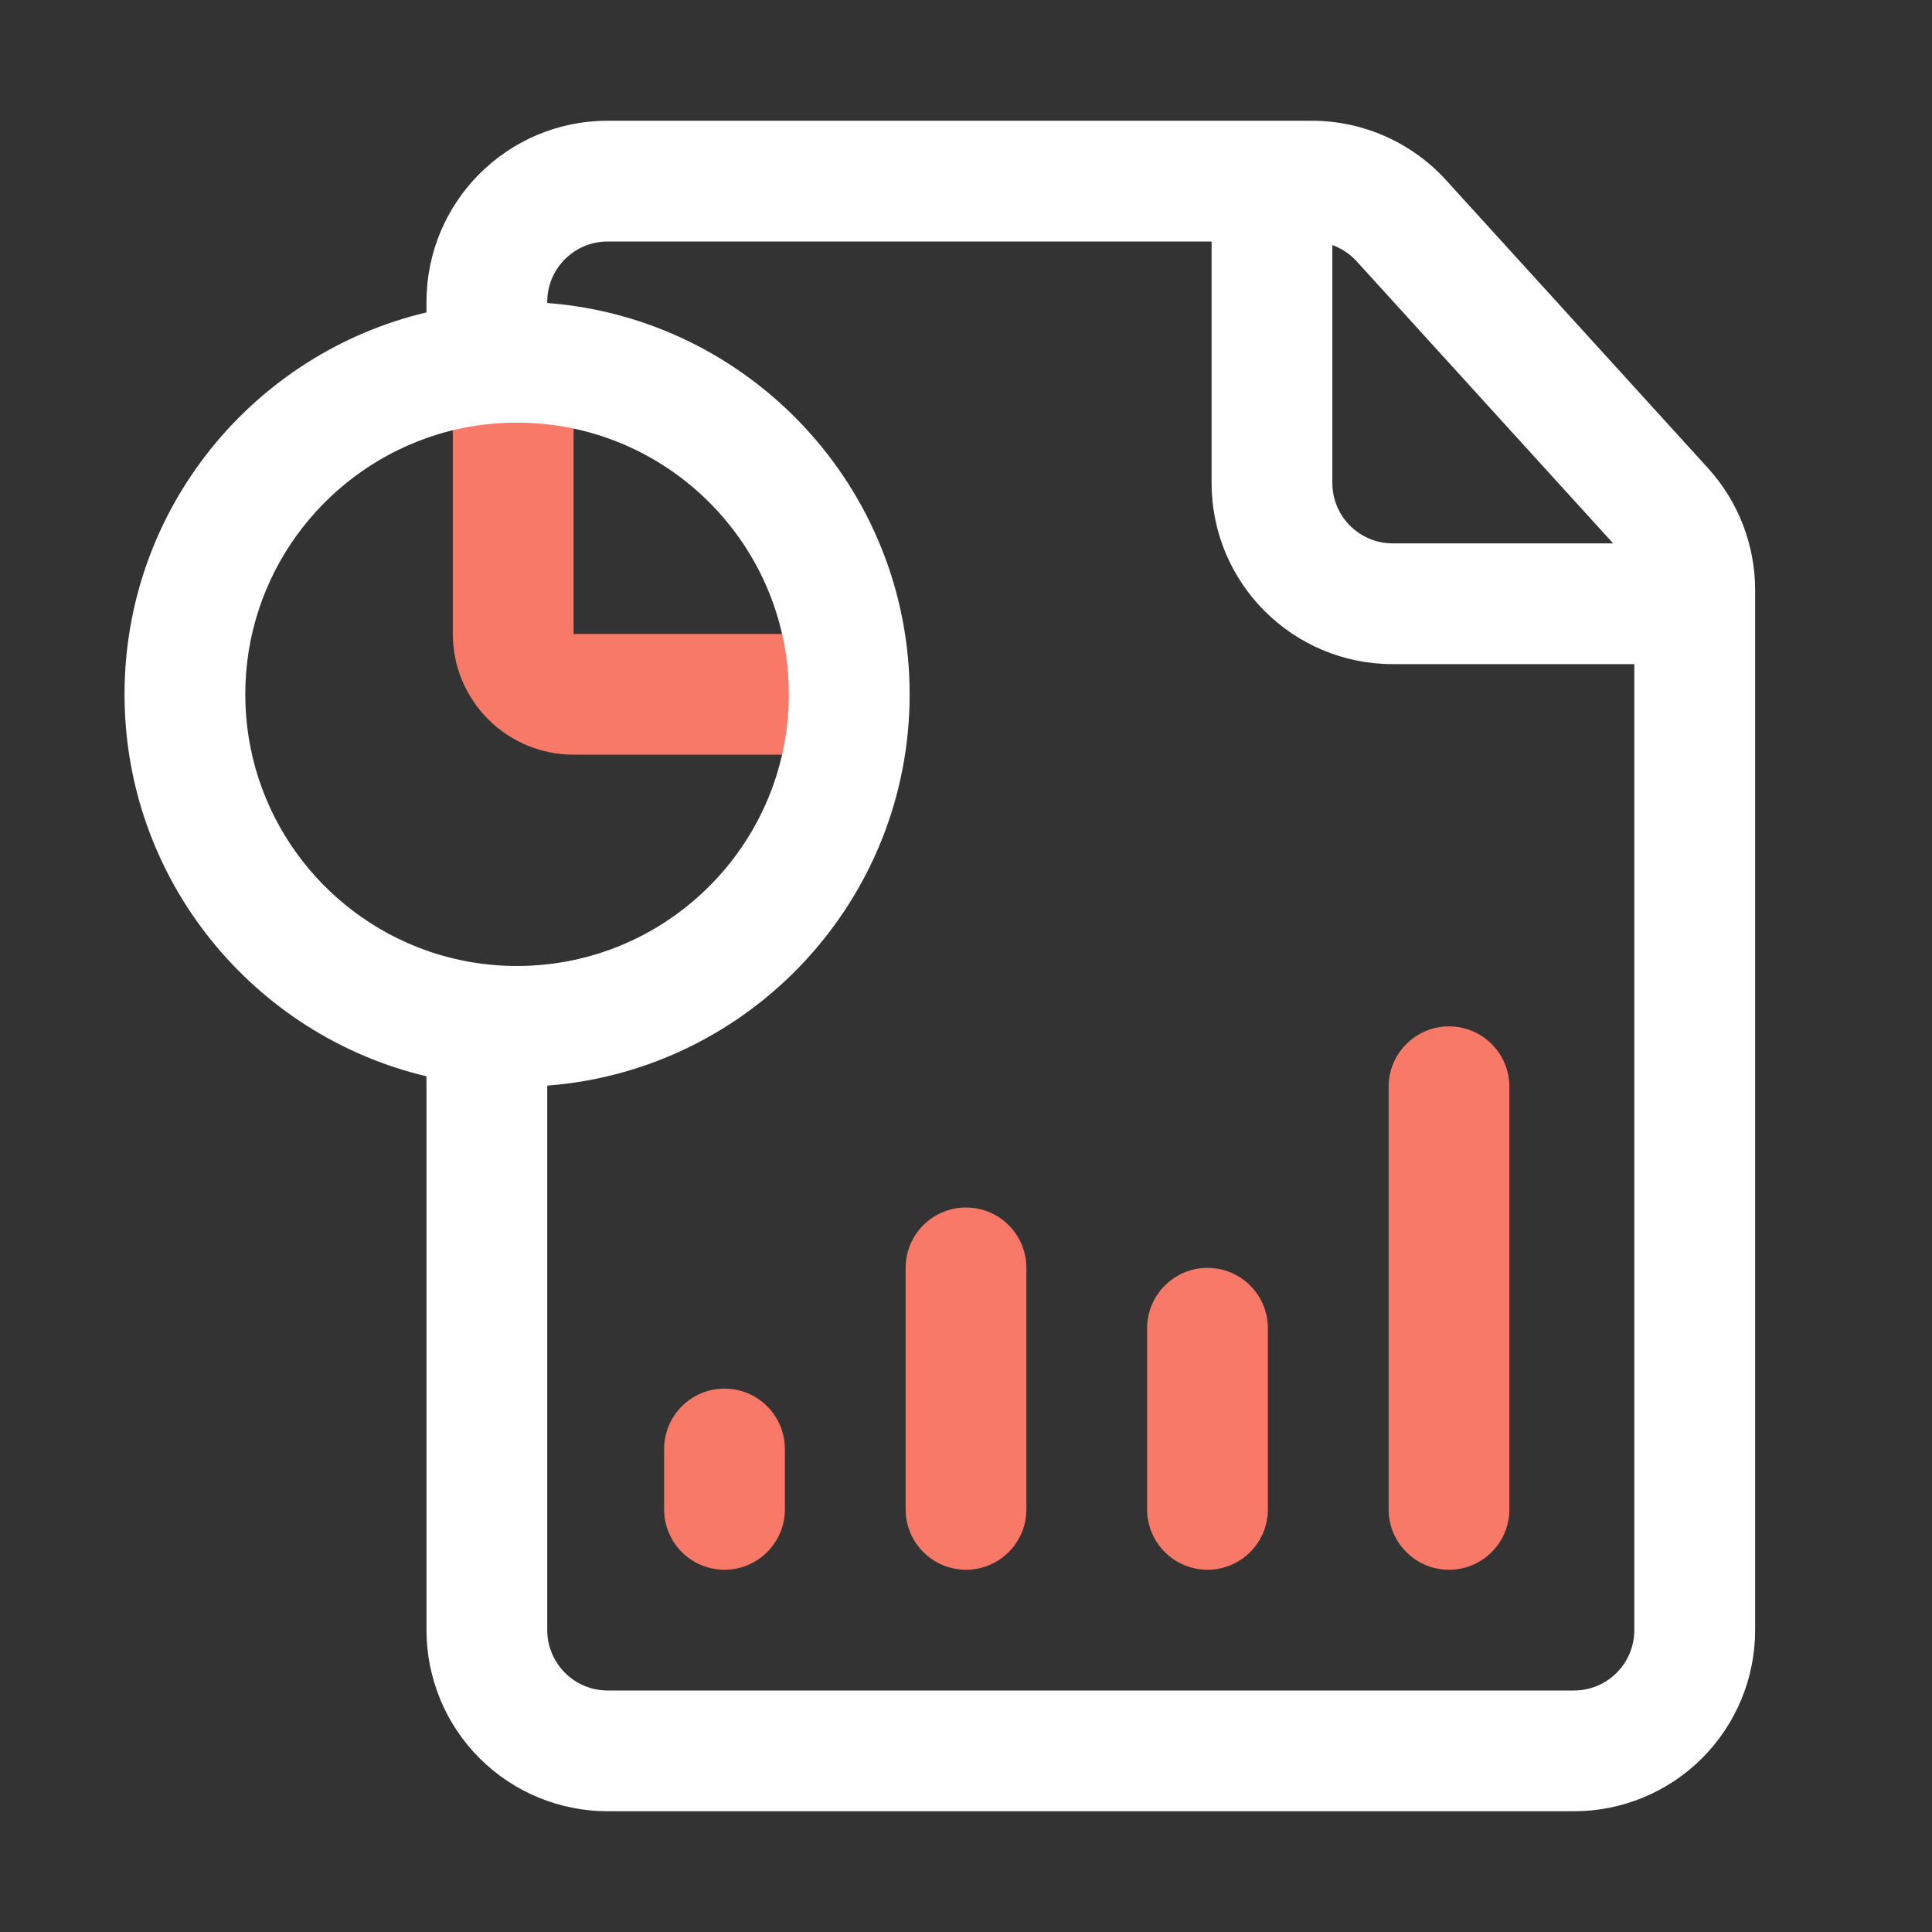 <svg width="24" height="24" viewBox="0 0 24 24" fill="none" xmlns="http://www.w3.org/2000/svg">
<rect x="0" y="0" width="24" height="24" fill="#333333" stroke="none"/>
<path fill-rule="evenodd" clip-rule="evenodd" d="M7.125 7.875H10.125C10.539 7.875 10.875 8.211 10.875 8.625C10.875 9.039 10.539 9.375 10.125 9.375H7.125C6.728 9.375 6.346 9.217 6.064 8.935C5.783 8.654 5.625 8.273 5.625 7.875V4.875C5.625 4.461 5.961 4.125 6.375 4.125C6.789 4.125 7.125 4.461 7.125 4.875V7.875ZM18.75 18.75C18.75 19.164 18.414 19.5 18 19.5C17.586 19.5 17.25 19.164 17.25 18.75V13.5C17.25 13.086 17.586 12.75 18 12.75C18.414 12.75 18.75 13.086 18.75 13.5V18.75ZM9.75 18.75C9.75 19.164 9.414 19.5 9 19.5C8.586 19.5 8.25 19.164 8.25 18.75V18C8.25 17.586 8.586 17.25 9 17.25C9.414 17.25 9.75 17.586 9.75 18V18.75ZM12.75 18.75C12.75 19.164 12.414 19.5 12 19.5C11.586 19.5 11.25 19.164 11.25 18.75V15.75C11.25 15.336 11.586 15 12 15C12.414 15 12.75 15.336 12.75 15.75V18.75ZM15.75 18.75C15.75 19.164 15.414 19.5 15 19.5C14.586 19.5 14.25 19.164 14.25 18.75V16.5C14.25 16.086 14.586 15.75 15 15.75C15.414 15.75 15.75 16.086 15.75 16.5V18.75Z" fill="#F97968"/>
<path fill-rule="evenodd" clip-rule="evenodd" d="M5.298 13.37C3.148 12.861 1.547 10.928 1.547 8.625C1.547 6.322 3.148 4.389 5.298 3.881V3.75C5.298 2.507 6.305 1.5 7.549 1.5H16.296C16.931 1.5 17.535 1.768 17.962 2.236L21.218 5.816C21.594 6.23 21.803 6.77 21.803 7.33V20.25C21.803 20.847 21.566 21.419 21.144 21.841C20.722 22.263 20.149 22.5 19.552 22.5H7.549C6.952 22.5 6.379 22.263 5.957 21.841C5.535 21.419 5.298 20.847 5.298 20.25V13.37ZM5.298 5.442C3.987 5.906 3.047 7.157 3.047 8.625C3.047 10.094 3.987 11.344 5.298 11.808C5.65 11.932 6.029 12 6.423 12C6.55 12 6.675 11.993 6.798 11.979C8.485 11.792 9.799 10.361 9.799 8.625C9.799 6.889 8.485 5.458 6.798 5.271C6.675 5.257 6.55 5.25 6.423 5.25C6.029 5.25 5.65 5.317 5.298 5.442ZM15.051 3H7.549C7.134 3 6.798 3.336 6.798 3.75V3.764C9.315 3.956 11.3 6.061 11.3 8.625C11.3 11.189 9.315 13.294 6.798 13.486V20.25C6.798 20.449 6.878 20.64 7.018 20.78C7.159 20.921 7.349 21 7.549 21H19.552C19.752 21 19.942 20.921 20.083 20.78C20.223 20.64 20.302 20.449 20.302 20.25V8.25H17.302C16.058 8.25 15.051 7.243 15.051 6V3ZM20.039 6.75L16.852 3.245C16.769 3.154 16.665 3.086 16.551 3.044V6C16.551 6.414 16.887 6.75 17.302 6.75H20.039Z" fill="white"/>
</svg>

